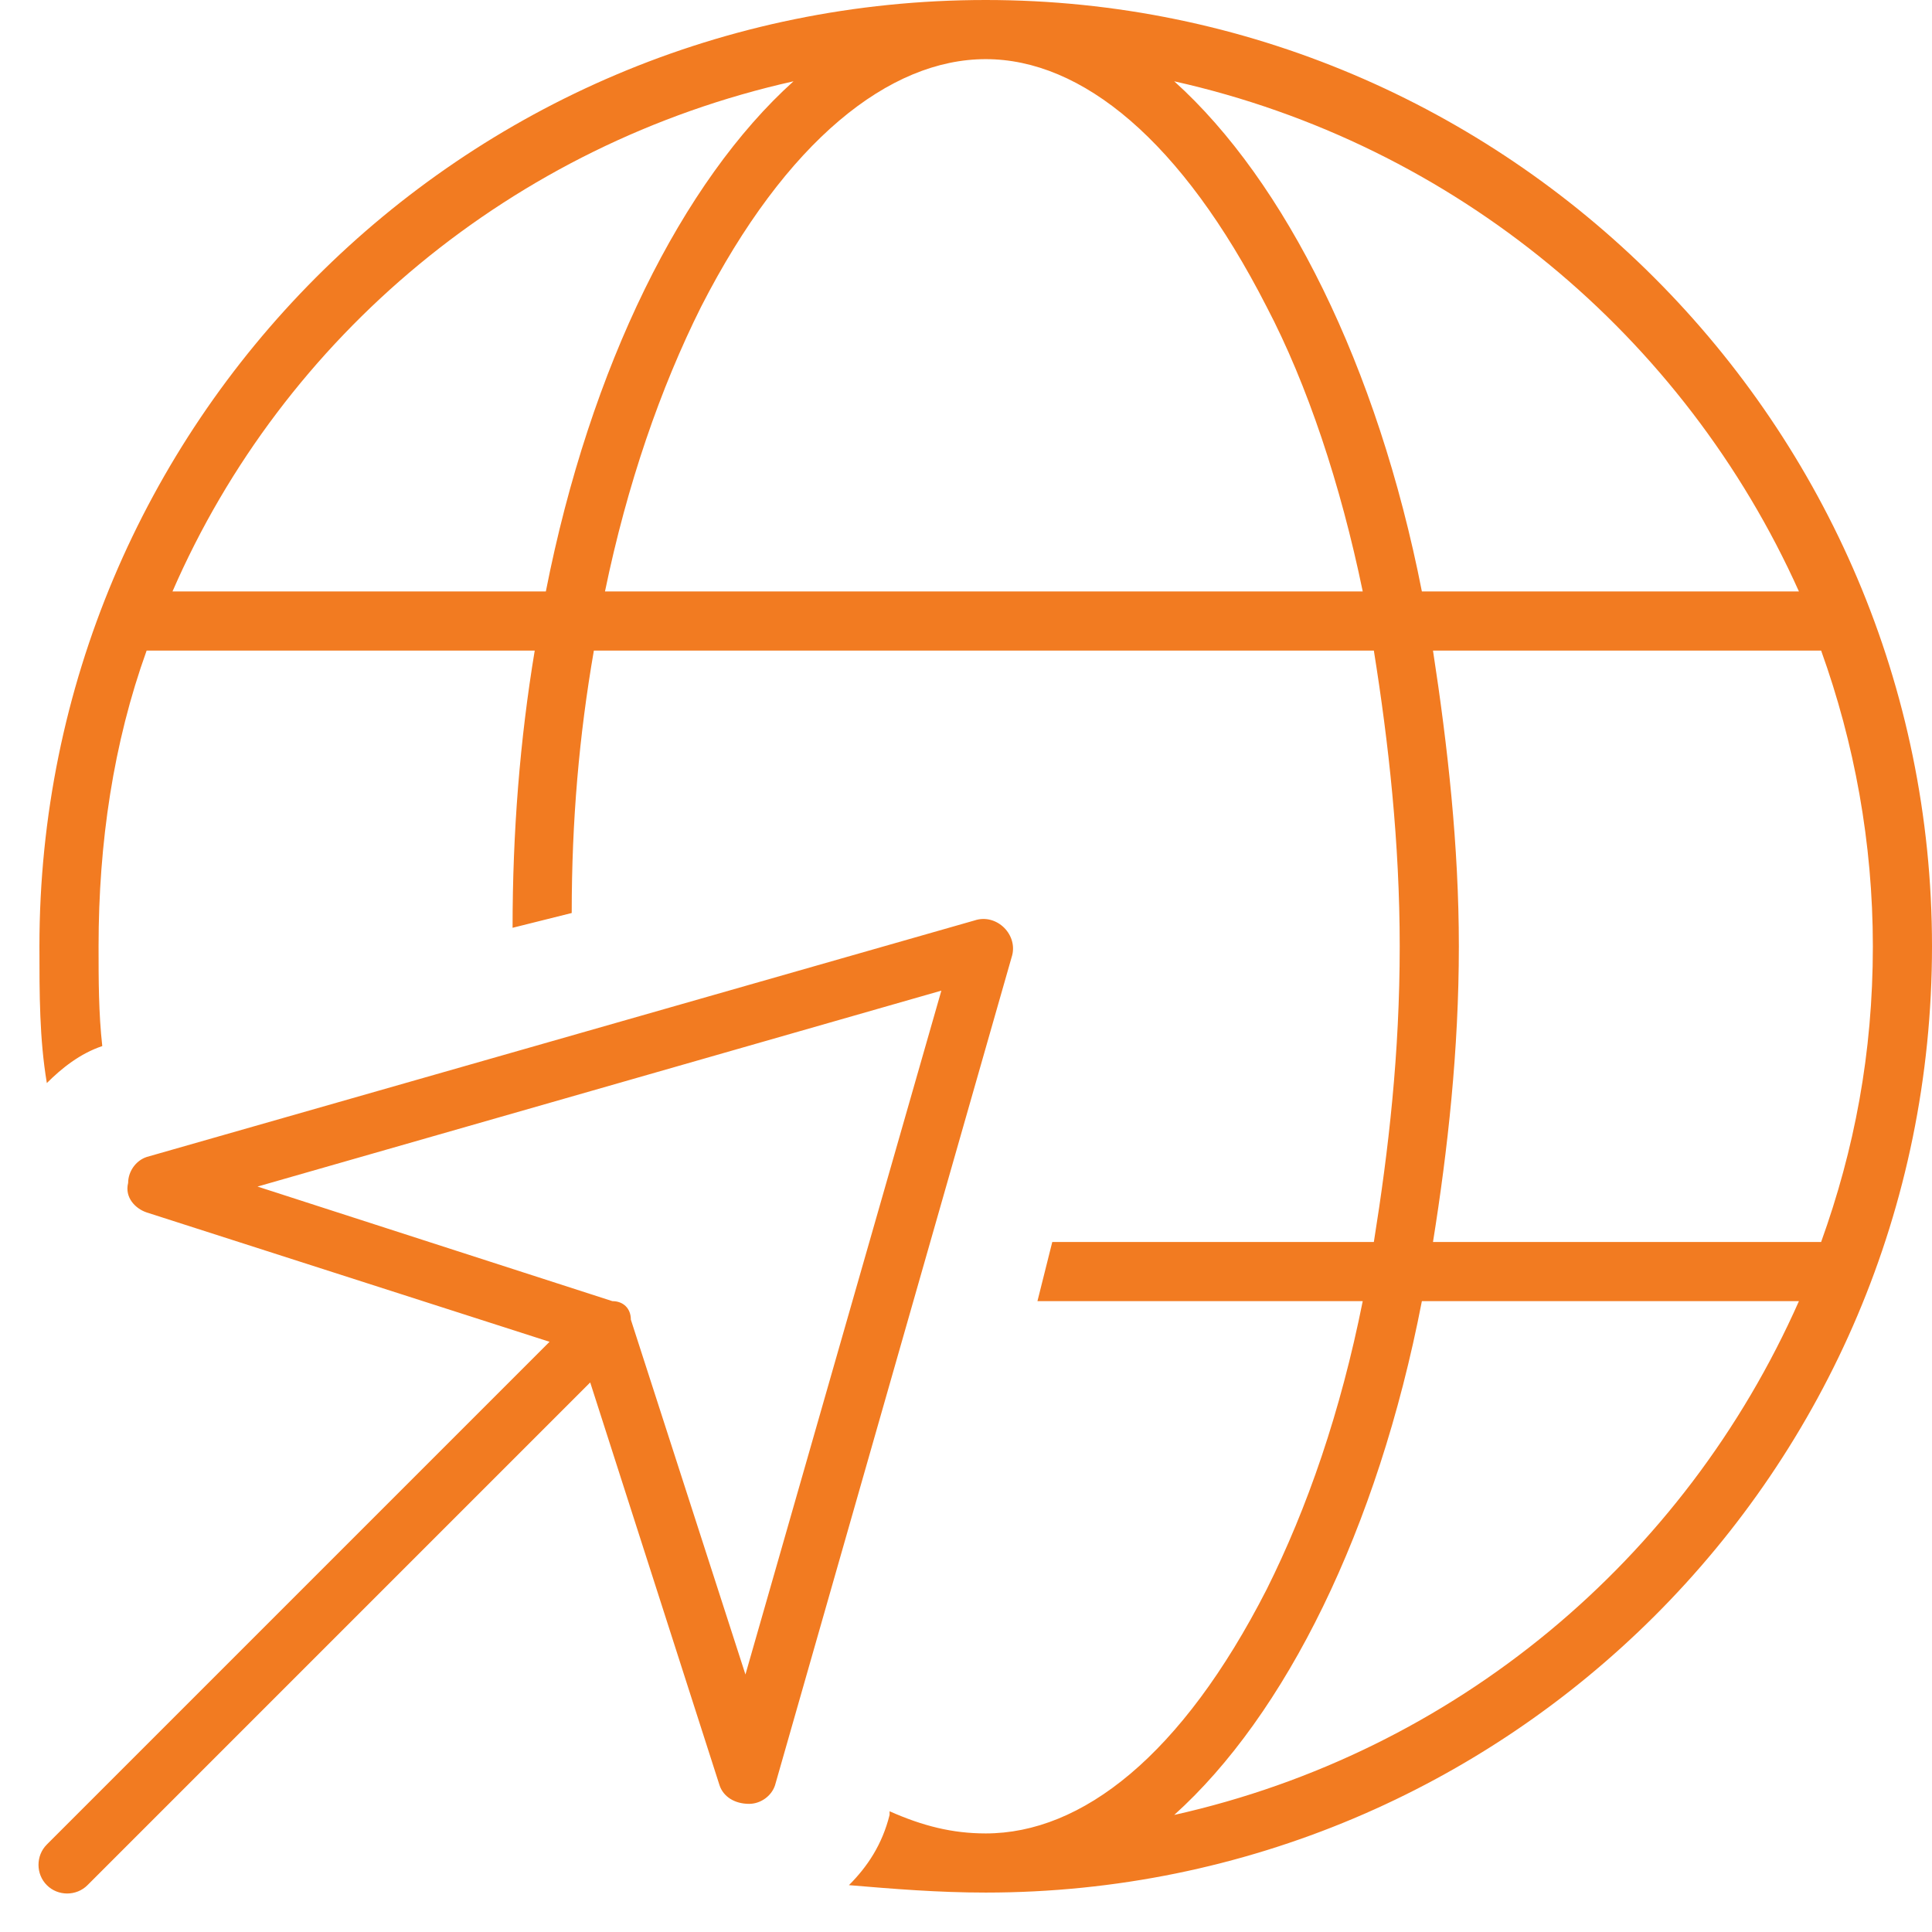 <svg width="49" height="49" viewBox="0 0 49 49" fill="none" xmlns="http://www.w3.org/2000/svg">
<path d="M32.125 40.312C33.156 38.25 34 35.812 34.562 33H26.312L26.688 31.5H34.844C35.219 29.156 35.5 26.719 35.5 24C35.5 21.375 35.219 18.844 34.844 16.5H15.062C14.688 18.656 14.5 20.812 14.5 23.156L13 23.531C13 21.094 13.188 18.75 13.562 16.5H3.719C2.875 18.844 2.5 21.375 2.5 24C2.5 24.844 2.5 25.688 2.594 26.531C2.031 26.719 1.562 27.094 1.188 27.469C1 26.344 1 25.219 1 24C1 10.781 11.688 0 25 0C38.219 0 49 10.781 49 24C49 37.312 38.219 48 25 48C23.781 48 22.656 47.906 21.531 47.812C22 47.344 22.375 46.781 22.562 46.031V45.938C23.406 46.312 24.156 46.5 25 46.5C27.438 46.5 29.969 44.531 32.125 40.312ZM17.781 7.781C16.75 9.844 15.906 12.281 15.344 15H34.562C34 12.281 33.156 9.75 32.125 7.781C29.969 3.562 27.438 1.5 25 1.5C22.562 1.5 19.938 3.562 17.781 7.781ZM37 24C37 26.625 36.719 29.156 36.344 31.5H46.188C47.031 29.156 47.5 26.719 47.5 24C47.5 21.375 47.031 18.844 46.188 16.5H36.344C36.719 18.938 37 21.469 37 24ZM36.062 15H45.625C42.719 8.531 36.906 3.656 29.781 2.062C32.594 4.594 34.938 9.281 36.062 15ZM4.375 15H13.844C14.969 9.281 17.312 4.594 20.125 2.062C13 3.656 7.188 8.531 4.375 15ZM36.062 33C34.938 38.812 32.594 43.5 29.781 46.031C36.906 44.438 42.719 39.562 45.625 33H36.062ZM25.656 24.281L19.656 45.281C19.562 45.562 19.281 45.75 19 45.75C18.625 45.75 18.344 45.562 18.25 45.281L14.969 35.062L2.219 47.812C1.938 48.094 1.469 48.094 1.188 47.812C0.906 47.531 0.906 47.062 1.188 46.781L13.938 34.031L3.719 30.75C3.438 30.656 3.156 30.375 3.25 30C3.25 29.719 3.438 29.438 3.719 29.344L24.719 23.344C25 23.25 25.281 23.344 25.469 23.531C25.656 23.719 25.75 24 25.656 24.281ZM6.531 30.094L15.531 33C15.812 33 16 33.188 16 33.469L18.906 42.469L23.875 25.125L6.531 30.094Z" fill="#F27B21"/>
</svg>
